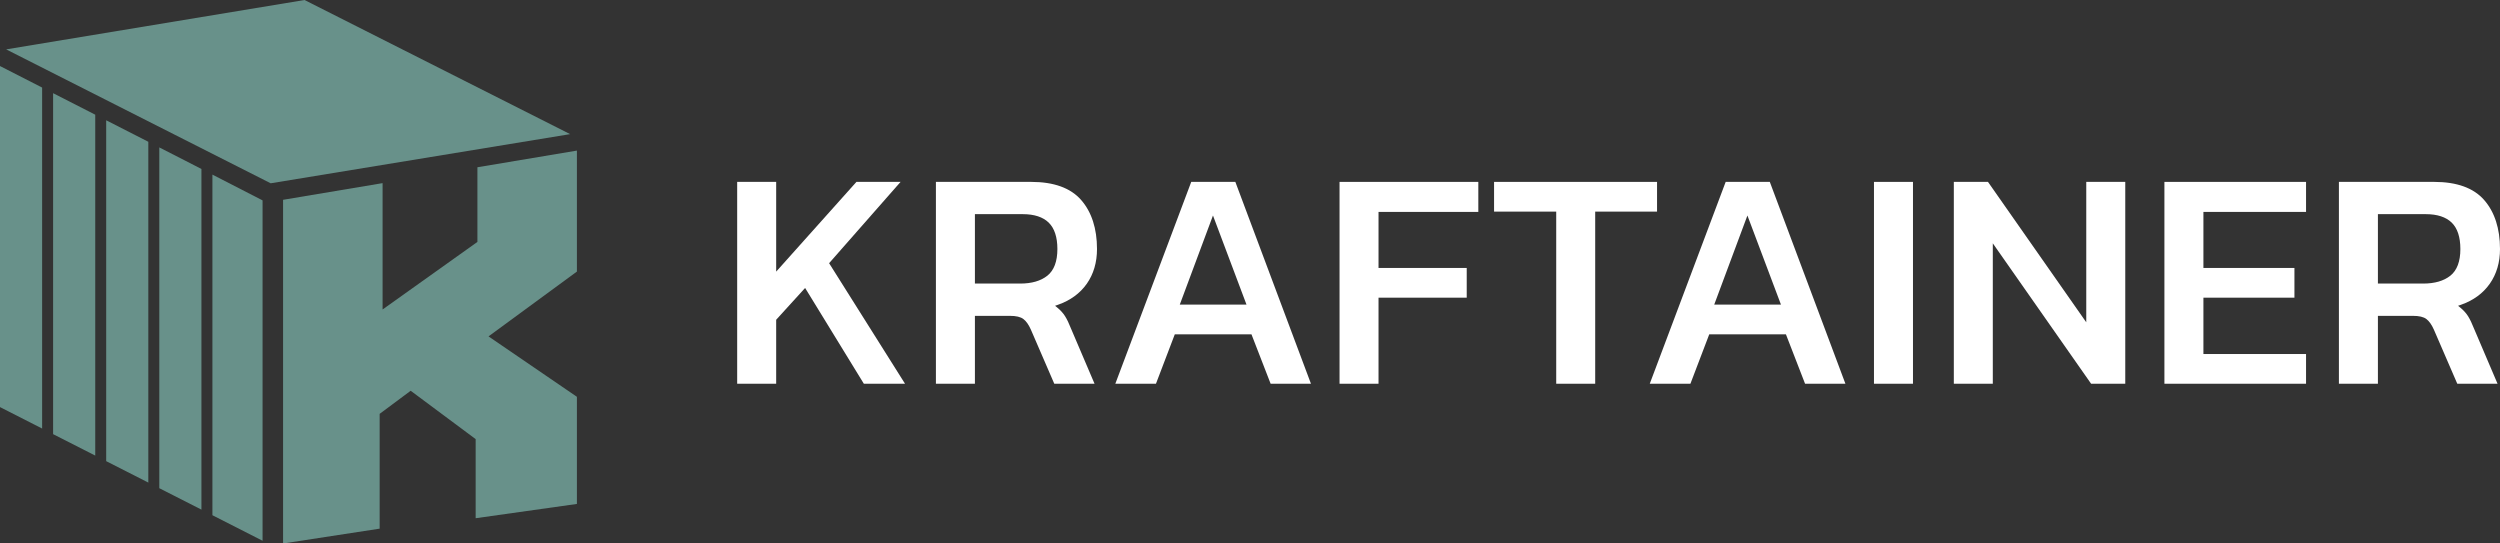 <svg width="115" height="25" viewBox="0 0 115 25" fill="none" xmlns="http://www.w3.org/2000/svg">
<rect x="0" y="0" width="115" height="25" fill="#333333" stroke="none"/>
<g id="logo">
<g id="kraftainer">
<path id="path82" d="M78.854 14.012L80.381 9.913L81.924 14.012H78.854ZM79.381 8.367L75.889 17.652H77.759L78.625 15.38H82.153L83.033 17.652H84.889L81.411 8.367H79.381Z" fill="white"/>
<path id="path84" d="M86.203 8.367V17.652H87.997V8.367H86.203Z" fill="white"/>
<path id="path86" d="M76.224 8.367H68.727V9.734H71.586V17.652H73.379V9.734H76.224V8.367Z" fill="white"/>
<path id="path88" d="M97.762 17.652V8.367H95.968V14.826L91.447 8.367H89.876V17.652H91.669V11.193L96.191 17.652H97.762Z" fill="white"/>
<path id="path90" d="M112.715 12.683C112.413 12.923 111.994 13.044 111.468 13.044H109.384V9.851H111.584C112.112 9.851 112.514 9.982 112.778 10.24C113.043 10.498 113.177 10.907 113.177 11.455C113.177 12.026 113.022 12.439 112.715 12.683ZM113.532 14.547C113.445 14.409 113.327 14.277 113.181 14.156L113.072 14.066L113.204 14.02C113.773 13.821 114.219 13.495 114.53 13.052C114.842 12.608 115 12.071 115 11.455C115 10.512 114.754 9.752 114.269 9.198C113.786 8.646 113.014 8.367 111.974 8.367H107.59V17.652H109.384V14.529H110.992C111.281 14.529 111.485 14.577 111.616 14.677C111.743 14.774 111.855 14.932 111.958 15.162L113.035 17.652H114.887L113.807 15.121C113.713 14.882 113.62 14.689 113.532 14.547Z" fill="white"/>
<path id="path92" d="M106.078 9.748V8.367H99.563V17.652H106.078V16.285H101.357V13.693H105.544V12.326H101.357V9.748H106.078Z" fill="white"/>
<path id="path94" d="M41.426 8.367H39.396L35.704 12.495V8.367H33.91V17.652H35.704V14.709L37.035 13.246L39.737 17.652H41.631L38.139 12.107L41.426 8.367Z" fill="white"/>
<path id="path96" d="M54.27 14.012L55.797 9.913L57.339 14.012H54.27ZM54.797 8.367L51.305 17.652H53.174L54.04 15.38H57.568L58.449 17.652H60.304L56.826 8.367H54.797Z" fill="white"/>
<path id="path98" d="M48.177 12.683C47.875 12.923 47.456 13.044 46.931 13.044H44.846V9.851H47.046C47.574 9.851 47.976 9.982 48.24 10.24C48.505 10.499 48.64 10.908 48.64 11.455C48.64 12.026 48.484 12.439 48.177 12.683ZM47.436 8.367H43.052V17.652H44.846V14.529H46.454C46.743 14.529 46.947 14.577 47.078 14.677C47.205 14.773 47.317 14.932 47.42 15.162L48.497 17.652H50.349L49.27 15.123C49.175 14.882 49.083 14.689 48.994 14.547C48.908 14.409 48.789 14.277 48.643 14.156L48.534 14.066L48.666 14.02C49.235 13.821 49.681 13.495 49.993 13.052C50.304 12.608 50.462 12.071 50.462 11.455C50.462 10.512 50.216 9.752 49.731 9.198C49.248 8.646 48.476 8.367 47.436 8.367Z" fill="white"/>
<path id="path100" d="M67.469 12.326H63.412V9.748H68.003V8.367H61.619V17.652H63.412V13.693H67.469V12.326Z" fill="white"/>
</g>
<g id="icon">
<path id="path136" d="M0 3.038V18.726L1.938 19.713V4.028L0 3.038Z" fill="#68918A"/>
<path id="path138" d="M2.443 4.286V19.971L4.381 20.957V5.276L2.443 4.286Z" fill="#68918A"/>
<path id="path140" d="M26.226 6.17L14.008 0L0.283 2.271L12.451 8.431L26.226 6.17Z" fill="#68918A"/>
<path id="path142" d="M9.771 23.7L12.078 24.875V9.218L9.771 8.032V23.7Z" fill="#68918A"/>
<path id="path144" d="M26.538 6.927L21.961 7.694V11.128L17.599 14.236V8.424L13.021 9.191V25L17.464 24.318V19.037L18.891 17.975L21.88 20.199V23.838L26.538 23.181V18.253L22.472 15.474L26.538 12.492V6.927Z" fill="#68918A"/>
<path id="path146" d="M7.328 6.781V22.457L9.266 23.443V7.773L8.497 7.378L7.328 6.781Z" fill="#68918A"/>
<path id="path148" d="M4.885 5.533V21.213L6.823 22.199V6.522L4.885 5.533Z" fill="#68918A"/>
</g>
</g>
</svg>
